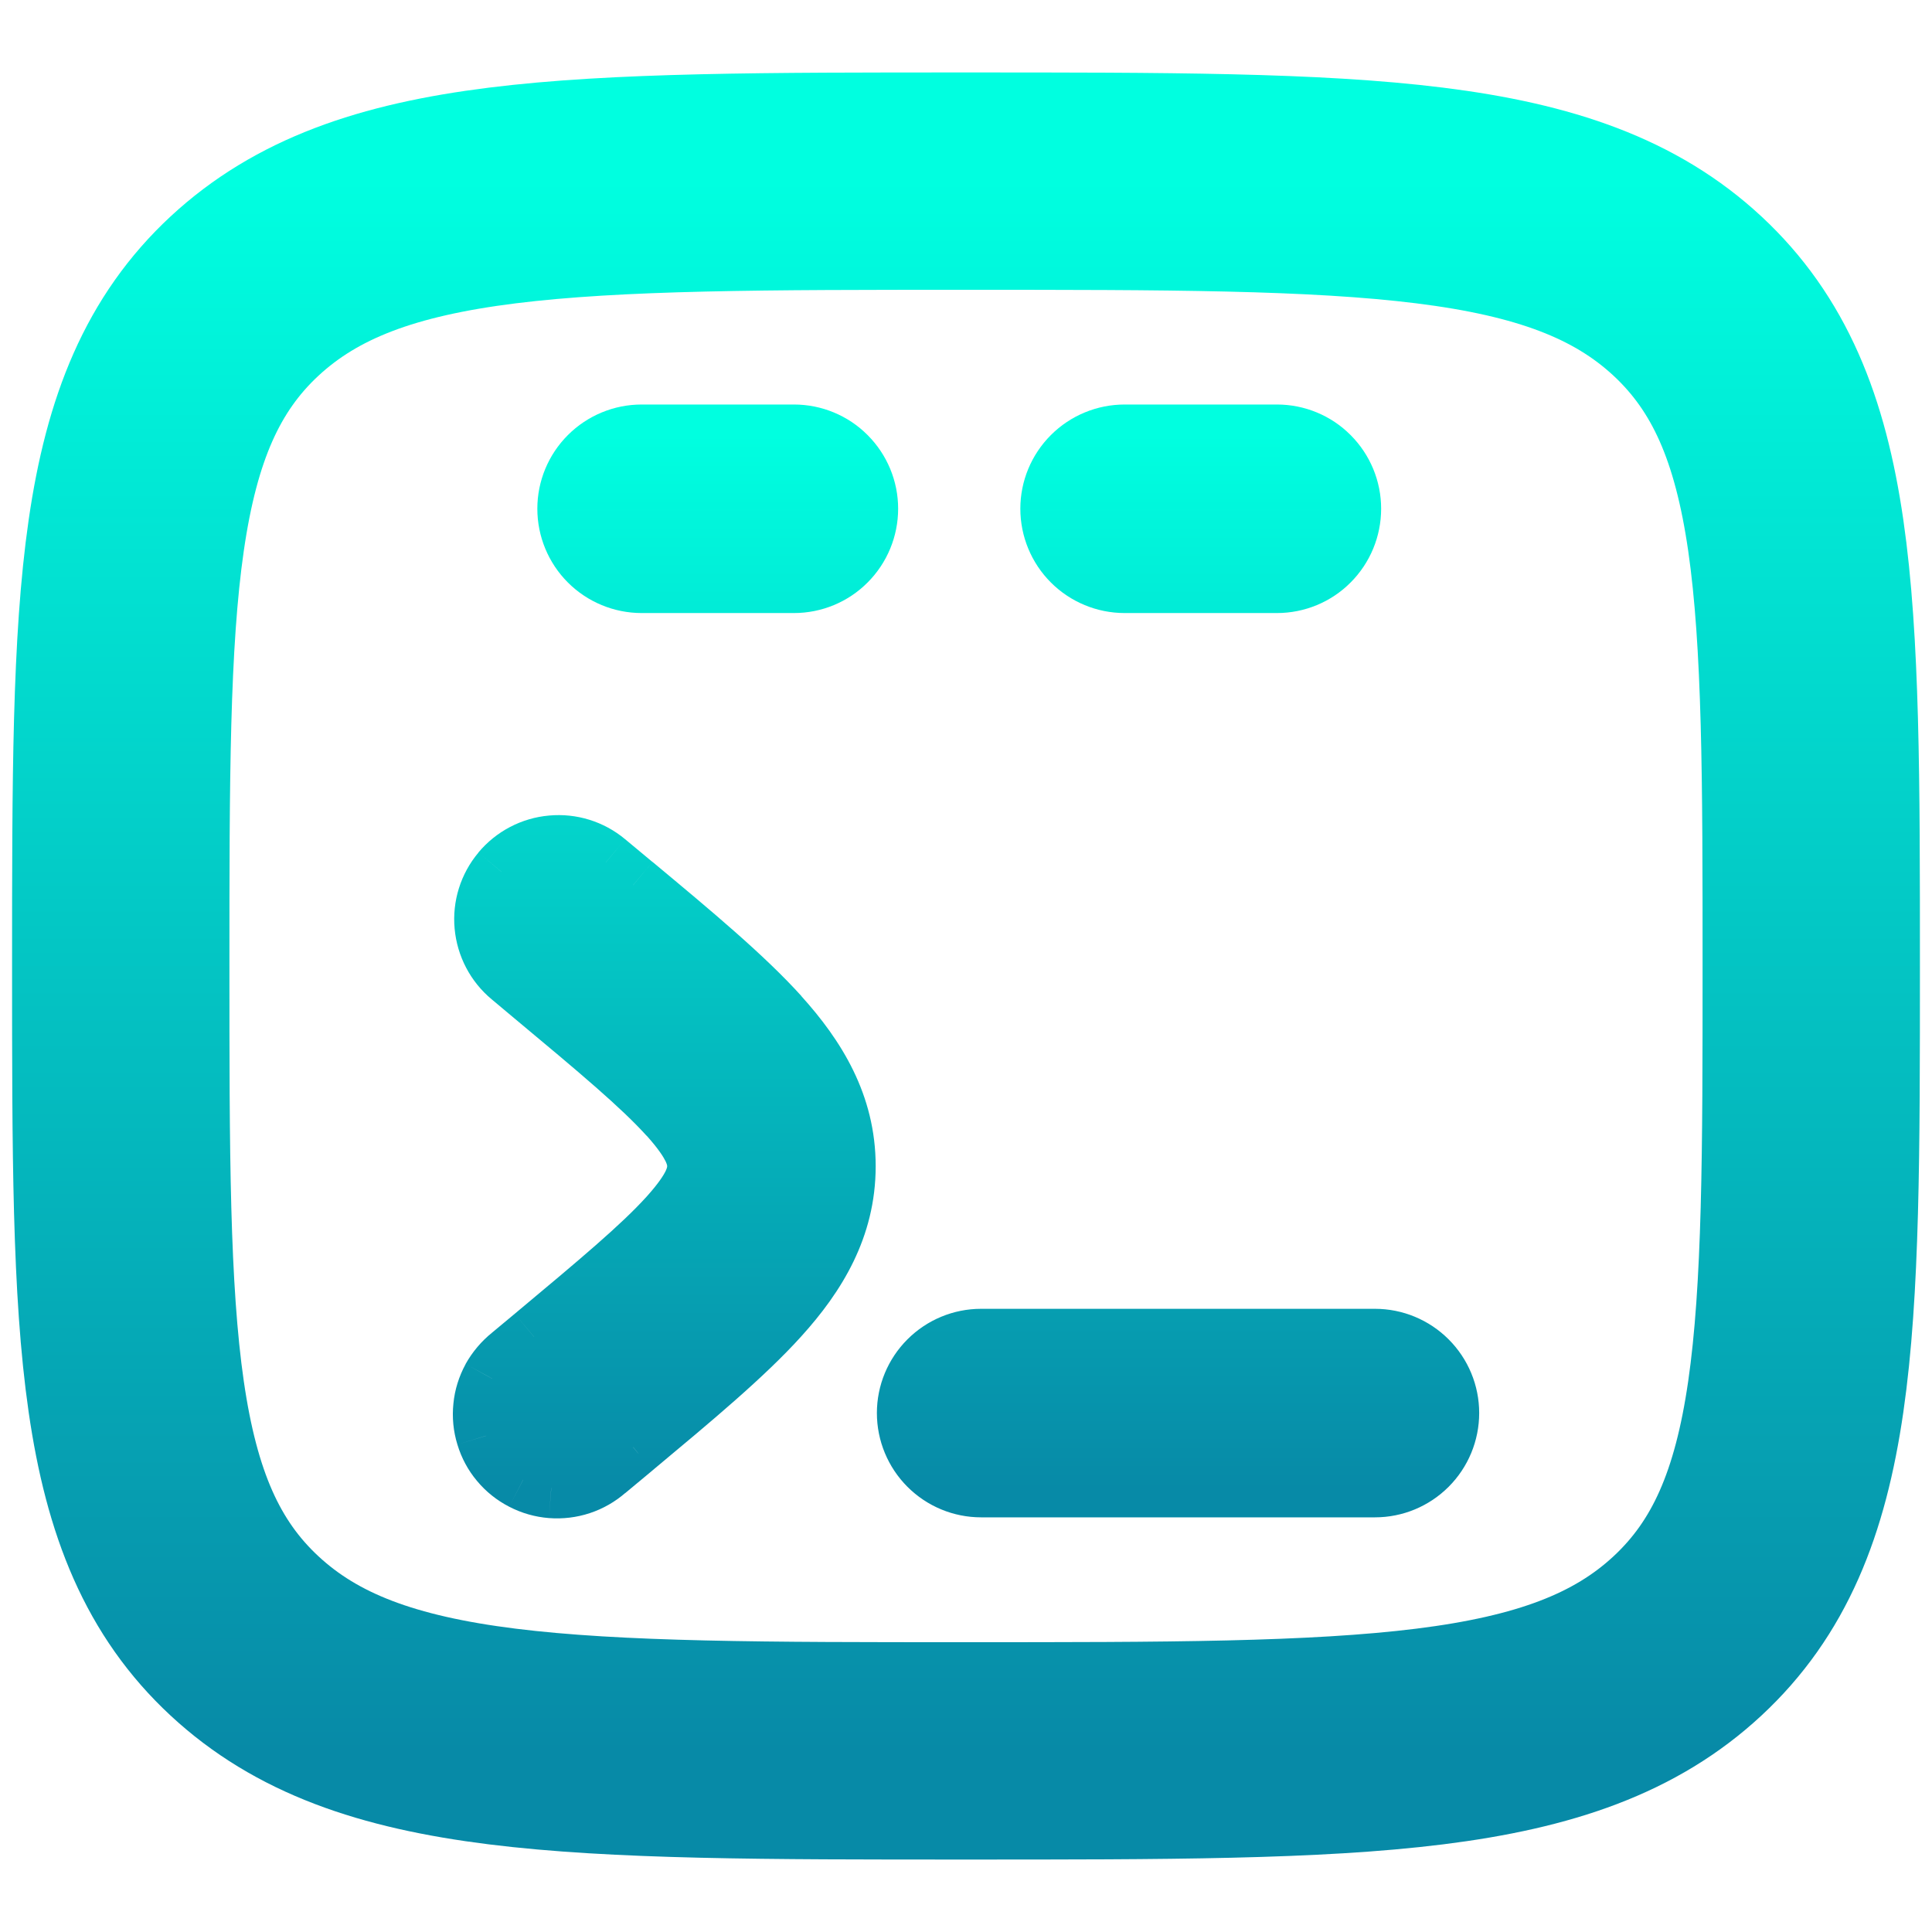 <svg width="16" height="16" viewBox="0 0 16 16" fill="none" xmlns="http://www.w3.org/2000/svg">
<path d="M1 8C1 4.936 1 3.404 2.025 2.452C3.051 1.5 4.7 1.5 8 1.5C11.3 1.5 12.95 1.5 13.975 2.452C15 3.405 15 4.936 15 8C15 11.064 15 12.596 13.975 13.548C12.95 14.5 11.3 14.5 8 14.5C4.7 14.5 3.05 14.5 2.025 13.548C1 12.597 1 11.064 1 8Z" stroke="url(#paint0_linear_508_275)" stroke-width="1.8"/>
<path fill-rule="evenodd" clip-rule="evenodd" d="M7.009 4.647C7.124 4.532 7.188 4.376 7.188 4.213C7.188 4.051 7.124 3.895 7.009 3.78C6.894 3.665 6.738 3.6 6.575 3.6H5.314C5.151 3.6 4.995 3.665 4.88 3.78C4.765 3.895 4.7 4.051 4.7 4.213C4.7 4.376 4.765 4.532 4.88 4.647C4.995 4.762 5.151 4.827 5.314 4.827H6.575C6.738 4.827 6.894 4.762 7.009 4.647ZM4.154 7.221C4.258 7.096 4.407 7.017 4.569 7.003C4.731 6.988 4.892 7.038 5.017 7.142L5.244 7.33L5.244 7.33L5.244 7.33C5.739 7.743 6.16 8.093 6.451 8.416C6.761 8.76 7.002 9.153 7.002 9.658C7.002 10.162 6.761 10.556 6.451 10.899C6.16 11.222 5.739 11.572 5.245 11.984L5.245 11.984L5.244 11.985L5.017 12.173C4.956 12.227 4.884 12.268 4.806 12.294C4.729 12.319 4.647 12.329 4.565 12.323C4.484 12.317 4.404 12.294 4.332 12.256C4.259 12.219 4.195 12.167 4.142 12.104C4.09 12.041 4.051 11.969 4.027 11.89C4.003 11.812 3.995 11.73 4.003 11.649C4.012 11.567 4.036 11.489 4.075 11.417C4.115 11.345 4.168 11.282 4.232 11.231L4.423 11.072C4.962 10.622 5.315 10.327 5.541 10.077C5.755 9.84 5.775 9.728 5.775 9.658C5.775 9.587 5.755 9.476 5.541 9.238C5.314 8.988 4.962 8.693 4.423 8.244L4.232 8.084C4.107 7.98 4.029 7.831 4.014 7.669C3.999 7.507 4.05 7.346 4.154 7.221ZM12 11.702C12 11.865 11.935 12.021 11.82 12.136C11.705 12.251 11.549 12.316 11.387 12.316H8.125C7.963 12.316 7.806 12.251 7.691 12.136C7.576 12.021 7.512 11.865 7.512 11.702C7.512 11.54 7.576 11.383 7.691 11.268C7.806 11.153 7.963 11.089 8.125 11.089H11.387C11.549 11.089 11.705 11.153 11.82 11.268C11.935 11.383 12 11.54 12 11.702ZM11.188 4.213C11.188 4.376 11.124 4.532 11.009 4.647C10.894 4.762 10.738 4.827 10.575 4.827H9.314C9.151 4.827 8.995 4.762 8.88 4.647C8.765 4.532 8.7 4.376 8.7 4.213C8.7 4.051 8.765 3.895 8.88 3.78C8.995 3.665 9.151 3.6 9.314 3.6H10.575C10.738 3.6 10.894 3.665 11.009 3.78C11.124 3.895 11.188 4.051 11.188 4.213Z" fill="url(#paint1_linear_508_275)"/>
<path d="M4.569 7.003L4.592 7.252L4.592 7.252L4.569 7.003ZM4.154 7.221L3.962 7.06L3.962 7.061L4.154 7.221ZM5.017 7.142L4.857 7.334L4.858 7.334L5.017 7.142ZM5.244 7.33L5.404 7.138L5.403 7.138L5.244 7.33ZM5.244 7.33L5.408 7.142L5.404 7.138L5.244 7.33ZM5.244 7.33L5.08 7.519L5.084 7.523L5.244 7.33ZM6.451 8.416L6.265 8.584L6.265 8.584L6.451 8.416ZM6.451 10.899L6.265 10.731L6.265 10.732L6.451 10.899ZM5.245 11.984L5.399 12.181L5.405 12.176L5.245 11.984ZM5.245 11.984L5.092 11.786L5.085 11.792L5.245 11.984ZM5.244 11.985L5.403 12.178L5.404 12.177L5.244 11.985ZM5.017 12.173L4.857 11.981L4.853 11.985L5.017 12.173ZM4.806 12.294L4.885 12.531L4.885 12.531L4.806 12.294ZM4.565 12.323L4.545 12.572L4.546 12.572L4.565 12.323ZM4.332 12.256L4.447 12.034L4.446 12.034L4.332 12.256ZM4.142 12.104L3.95 12.264L3.95 12.264L4.142 12.104ZM4.027 11.89L4.266 11.818L4.266 11.817L4.027 11.89ZM4.003 11.649L3.755 11.623L3.755 11.623L4.003 11.649ZM4.075 11.417L3.856 11.296L3.856 11.297L4.075 11.417ZM4.232 11.231L4.388 11.427L4.392 11.423L4.232 11.231ZM4.423 11.072L4.583 11.264L4.584 11.264L4.423 11.072ZM5.541 10.077L5.355 9.91L5.355 9.91L5.541 10.077ZM5.541 9.238L5.726 9.071L5.726 9.07L5.541 9.238ZM4.423 8.244L4.263 8.436L4.263 8.436L4.423 8.244ZM4.232 8.084L4.072 8.276L4.072 8.276L4.232 8.084ZM4.014 7.669L3.765 7.691L4.014 7.669ZM6.938 4.213C6.938 4.31 6.9 4.402 6.832 4.47L7.185 4.824C7.347 4.662 7.438 4.442 7.438 4.213H6.938ZM6.832 3.957C6.9 4.025 6.938 4.117 6.938 4.213H7.438C7.438 3.984 7.347 3.765 7.185 3.603L6.832 3.957ZM6.575 3.85C6.671 3.85 6.764 3.888 6.832 3.957L7.185 3.603C7.024 3.441 6.804 3.35 6.575 3.35V3.85ZM5.314 3.85H6.575V3.35H5.314V3.85ZM5.057 3.957C5.125 3.888 5.217 3.85 5.314 3.85V3.35C5.085 3.35 4.865 3.441 4.703 3.603L5.057 3.957ZM4.95 4.213C4.95 4.117 4.988 4.025 5.057 3.957L4.703 3.603C4.541 3.765 4.45 3.984 4.45 4.213H4.95ZM5.057 4.47C4.988 4.402 4.95 4.31 4.95 4.213H4.45C4.45 4.442 4.541 4.662 4.703 4.824L5.057 4.47ZM5.314 4.577C5.217 4.577 5.125 4.539 5.057 4.47L4.703 4.824C4.865 4.986 5.085 5.077 5.314 5.077V4.577ZM6.575 4.577H5.314V5.077H6.575V4.577ZM6.832 4.47C6.764 4.539 6.671 4.577 6.575 4.577V5.077C6.804 5.077 7.024 4.986 7.185 4.824L6.832 4.47ZM4.547 6.754C4.319 6.774 4.108 6.885 3.962 7.06L4.346 7.381C4.407 7.307 4.496 7.26 4.592 7.252L4.547 6.754ZM5.177 6.95C5.001 6.803 4.774 6.733 4.547 6.754L4.592 7.252C4.688 7.243 4.783 7.272 4.857 7.334L5.177 6.95ZM5.403 7.138L5.177 6.95L4.858 7.334L5.084 7.522L5.403 7.138ZM5.404 7.138L5.404 7.138L5.084 7.522L5.084 7.523L5.404 7.138ZM5.408 7.142L5.408 7.142L5.08 7.519L5.08 7.519L5.408 7.142ZM6.637 8.249C6.331 7.91 5.894 7.546 5.404 7.138L5.084 7.523C5.584 7.939 5.989 8.277 6.265 8.584L6.637 8.249ZM7.252 9.658C7.252 9.064 6.965 8.613 6.636 8.249L6.265 8.584C6.556 8.906 6.752 9.242 6.752 9.658H7.252ZM6.636 11.067C6.966 10.703 7.252 10.251 7.252 9.658H6.752C6.752 10.074 6.556 10.41 6.265 10.731L6.636 11.067ZM5.405 12.176C5.894 11.768 6.331 11.405 6.637 11.066L6.265 10.732C5.989 11.038 5.585 11.376 5.085 11.792L5.405 12.176ZM5.398 12.181L5.398 12.181L5.092 11.786L5.092 11.786L5.398 12.181ZM5.404 12.177L5.405 12.176L5.085 11.792L5.084 11.793L5.404 12.177ZM5.177 12.366L5.403 12.178L5.084 11.793L4.858 11.981L5.177 12.366ZM4.885 12.531C4.994 12.495 5.095 12.437 5.182 12.361L4.853 11.985C4.816 12.017 4.774 12.041 4.727 12.057L4.885 12.531ZM4.546 12.572C4.66 12.581 4.776 12.567 4.885 12.531L4.728 12.056C4.682 12.072 4.633 12.078 4.585 12.074L4.546 12.572ZM4.217 12.478C4.319 12.531 4.431 12.563 4.545 12.572L4.585 12.074C4.536 12.07 4.489 12.056 4.447 12.034L4.217 12.478ZM3.95 12.264C4.024 12.353 4.114 12.425 4.217 12.478L4.446 12.034C4.403 12.012 4.365 11.981 4.334 11.944L3.95 12.264ZM3.788 11.963C3.821 12.073 3.876 12.176 3.95 12.264L4.334 11.944C4.303 11.907 4.28 11.864 4.266 11.818L3.788 11.963ZM3.755 11.623C3.743 11.738 3.754 11.853 3.788 11.963L4.266 11.817C4.252 11.771 4.247 11.723 4.252 11.674L3.755 11.623ZM3.856 11.297C3.801 11.398 3.766 11.509 3.755 11.623L4.252 11.674C4.257 11.626 4.271 11.579 4.295 11.537L3.856 11.297ZM4.077 11.035C3.987 11.107 3.912 11.196 3.856 11.296L4.295 11.537C4.318 11.495 4.35 11.457 4.388 11.427L4.077 11.035ZM4.263 10.88L4.072 11.039L4.392 11.423L4.583 11.264L4.263 10.88ZM5.355 9.91C5.144 10.143 4.809 10.424 4.263 10.88L4.584 11.264C5.116 10.819 5.486 10.511 5.726 10.245L5.355 9.91ZM5.525 9.658C5.525 9.658 5.527 9.667 5.513 9.697C5.495 9.734 5.453 9.801 5.355 9.91L5.726 10.245C5.961 9.985 6.025 9.815 6.025 9.658H5.525ZM5.355 9.405C5.453 9.514 5.495 9.582 5.513 9.619C5.527 9.649 5.525 9.657 5.525 9.658H6.025C6.025 9.5 5.96 9.331 5.726 9.071L5.355 9.405ZM4.263 8.436C4.808 8.89 5.143 9.172 5.355 9.406L5.726 9.07C5.485 8.804 5.116 8.496 4.583 8.052L4.263 8.436ZM4.072 8.276L4.263 8.436L4.584 8.052L4.392 7.892L4.072 8.276ZM3.765 7.691C3.786 7.919 3.896 8.13 4.072 8.276L4.392 7.892C4.318 7.83 4.272 7.742 4.263 7.646L3.765 7.691ZM3.962 7.061C3.815 7.236 3.744 7.463 3.765 7.691L4.263 7.646C4.254 7.55 4.284 7.455 4.346 7.381L3.962 7.061ZM11.997 12.313C12.159 12.151 12.25 11.931 12.25 11.702H11.75C11.75 11.799 11.712 11.891 11.644 11.959L11.997 12.313ZM11.387 12.566C11.616 12.566 11.835 12.475 11.997 12.313L11.644 11.959C11.575 12.027 11.483 12.066 11.387 12.066V12.566ZM8.125 12.566H11.387V12.066H8.125V12.566ZM7.515 12.313C7.677 12.475 7.896 12.566 8.125 12.566V12.066C8.029 12.066 7.936 12.027 7.868 11.959L7.515 12.313ZM7.262 11.702C7.262 11.931 7.353 12.151 7.515 12.313L7.868 11.959C7.8 11.891 7.762 11.799 7.762 11.702H7.262ZM7.515 11.092C7.353 11.254 7.262 11.473 7.262 11.702H7.762C7.762 11.606 7.8 11.513 7.868 11.445L7.515 11.092ZM8.125 10.839C7.896 10.839 7.677 10.93 7.515 11.092L7.868 11.445C7.936 11.377 8.029 11.339 8.125 11.339V10.839ZM11.387 10.839H8.125V11.339H11.387V10.839ZM11.997 11.092C11.835 10.93 11.616 10.839 11.387 10.839V11.339C11.483 11.339 11.575 11.377 11.644 11.445L11.997 11.092ZM12.25 11.702C12.25 11.473 12.159 11.254 11.997 11.092L11.644 11.445C11.712 11.513 11.75 11.606 11.75 11.702H12.25ZM11.185 4.824C11.347 4.662 11.438 4.442 11.438 4.213H10.938C10.938 4.31 10.9 4.402 10.832 4.47L11.185 4.824ZM10.575 5.077C10.804 5.077 11.024 4.986 11.185 4.824L10.832 4.47C10.764 4.539 10.671 4.577 10.575 4.577V5.077ZM9.314 5.077H10.575V4.577H9.314V5.077ZM8.703 4.824C8.865 4.986 9.085 5.077 9.314 5.077V4.577C9.217 4.577 9.125 4.539 9.057 4.47L8.703 4.824ZM8.45 4.213C8.45 4.442 8.541 4.662 8.703 4.824L9.057 4.47C8.988 4.402 8.95 4.31 8.95 4.213H8.45ZM8.703 3.603C8.541 3.765 8.45 3.984 8.45 4.213H8.95C8.95 4.117 8.988 4.025 9.057 3.957L8.703 3.603ZM9.314 3.35C9.085 3.35 8.865 3.441 8.703 3.603L9.057 3.957C9.125 3.888 9.217 3.85 9.314 3.85V3.35ZM10.575 3.35H9.314V3.85H10.575V3.35ZM11.185 3.603C11.024 3.441 10.804 3.35 10.575 3.35V3.85C10.671 3.85 10.764 3.888 10.832 3.957L11.185 3.603ZM11.438 4.213C11.438 3.984 11.347 3.765 11.185 3.603L10.832 3.957C10.9 4.025 10.938 4.117 10.938 4.213H11.438Z" fill="url(#paint2_linear_508_275)"/>
<defs>
<linearGradient id="paint0_linear_508_275" x1="8" y1="1.5" x2="8" y2="14.5" gradientUnits="userSpaceOnUse">
<stop stop-color="#00FFE0"/>
<stop offset="1" stop-color="#078AA7"/>
</linearGradient>
<linearGradient id="paint1_linear_508_275" x1="8" y1="3.6" x2="8" y2="12.325" gradientUnits="userSpaceOnUse">
<stop stop-color="#00FFE0"/>
<stop offset="1" stop-color="#078AA7"/>
</linearGradient>
<linearGradient id="paint2_linear_508_275" x1="8" y1="3.6" x2="8" y2="12.325" gradientUnits="userSpaceOnUse">
<stop stop-color="#00FFE0"/>
<stop offset="1" stop-color="#078AA7"/>
</linearGradient>
</defs>
</svg>
